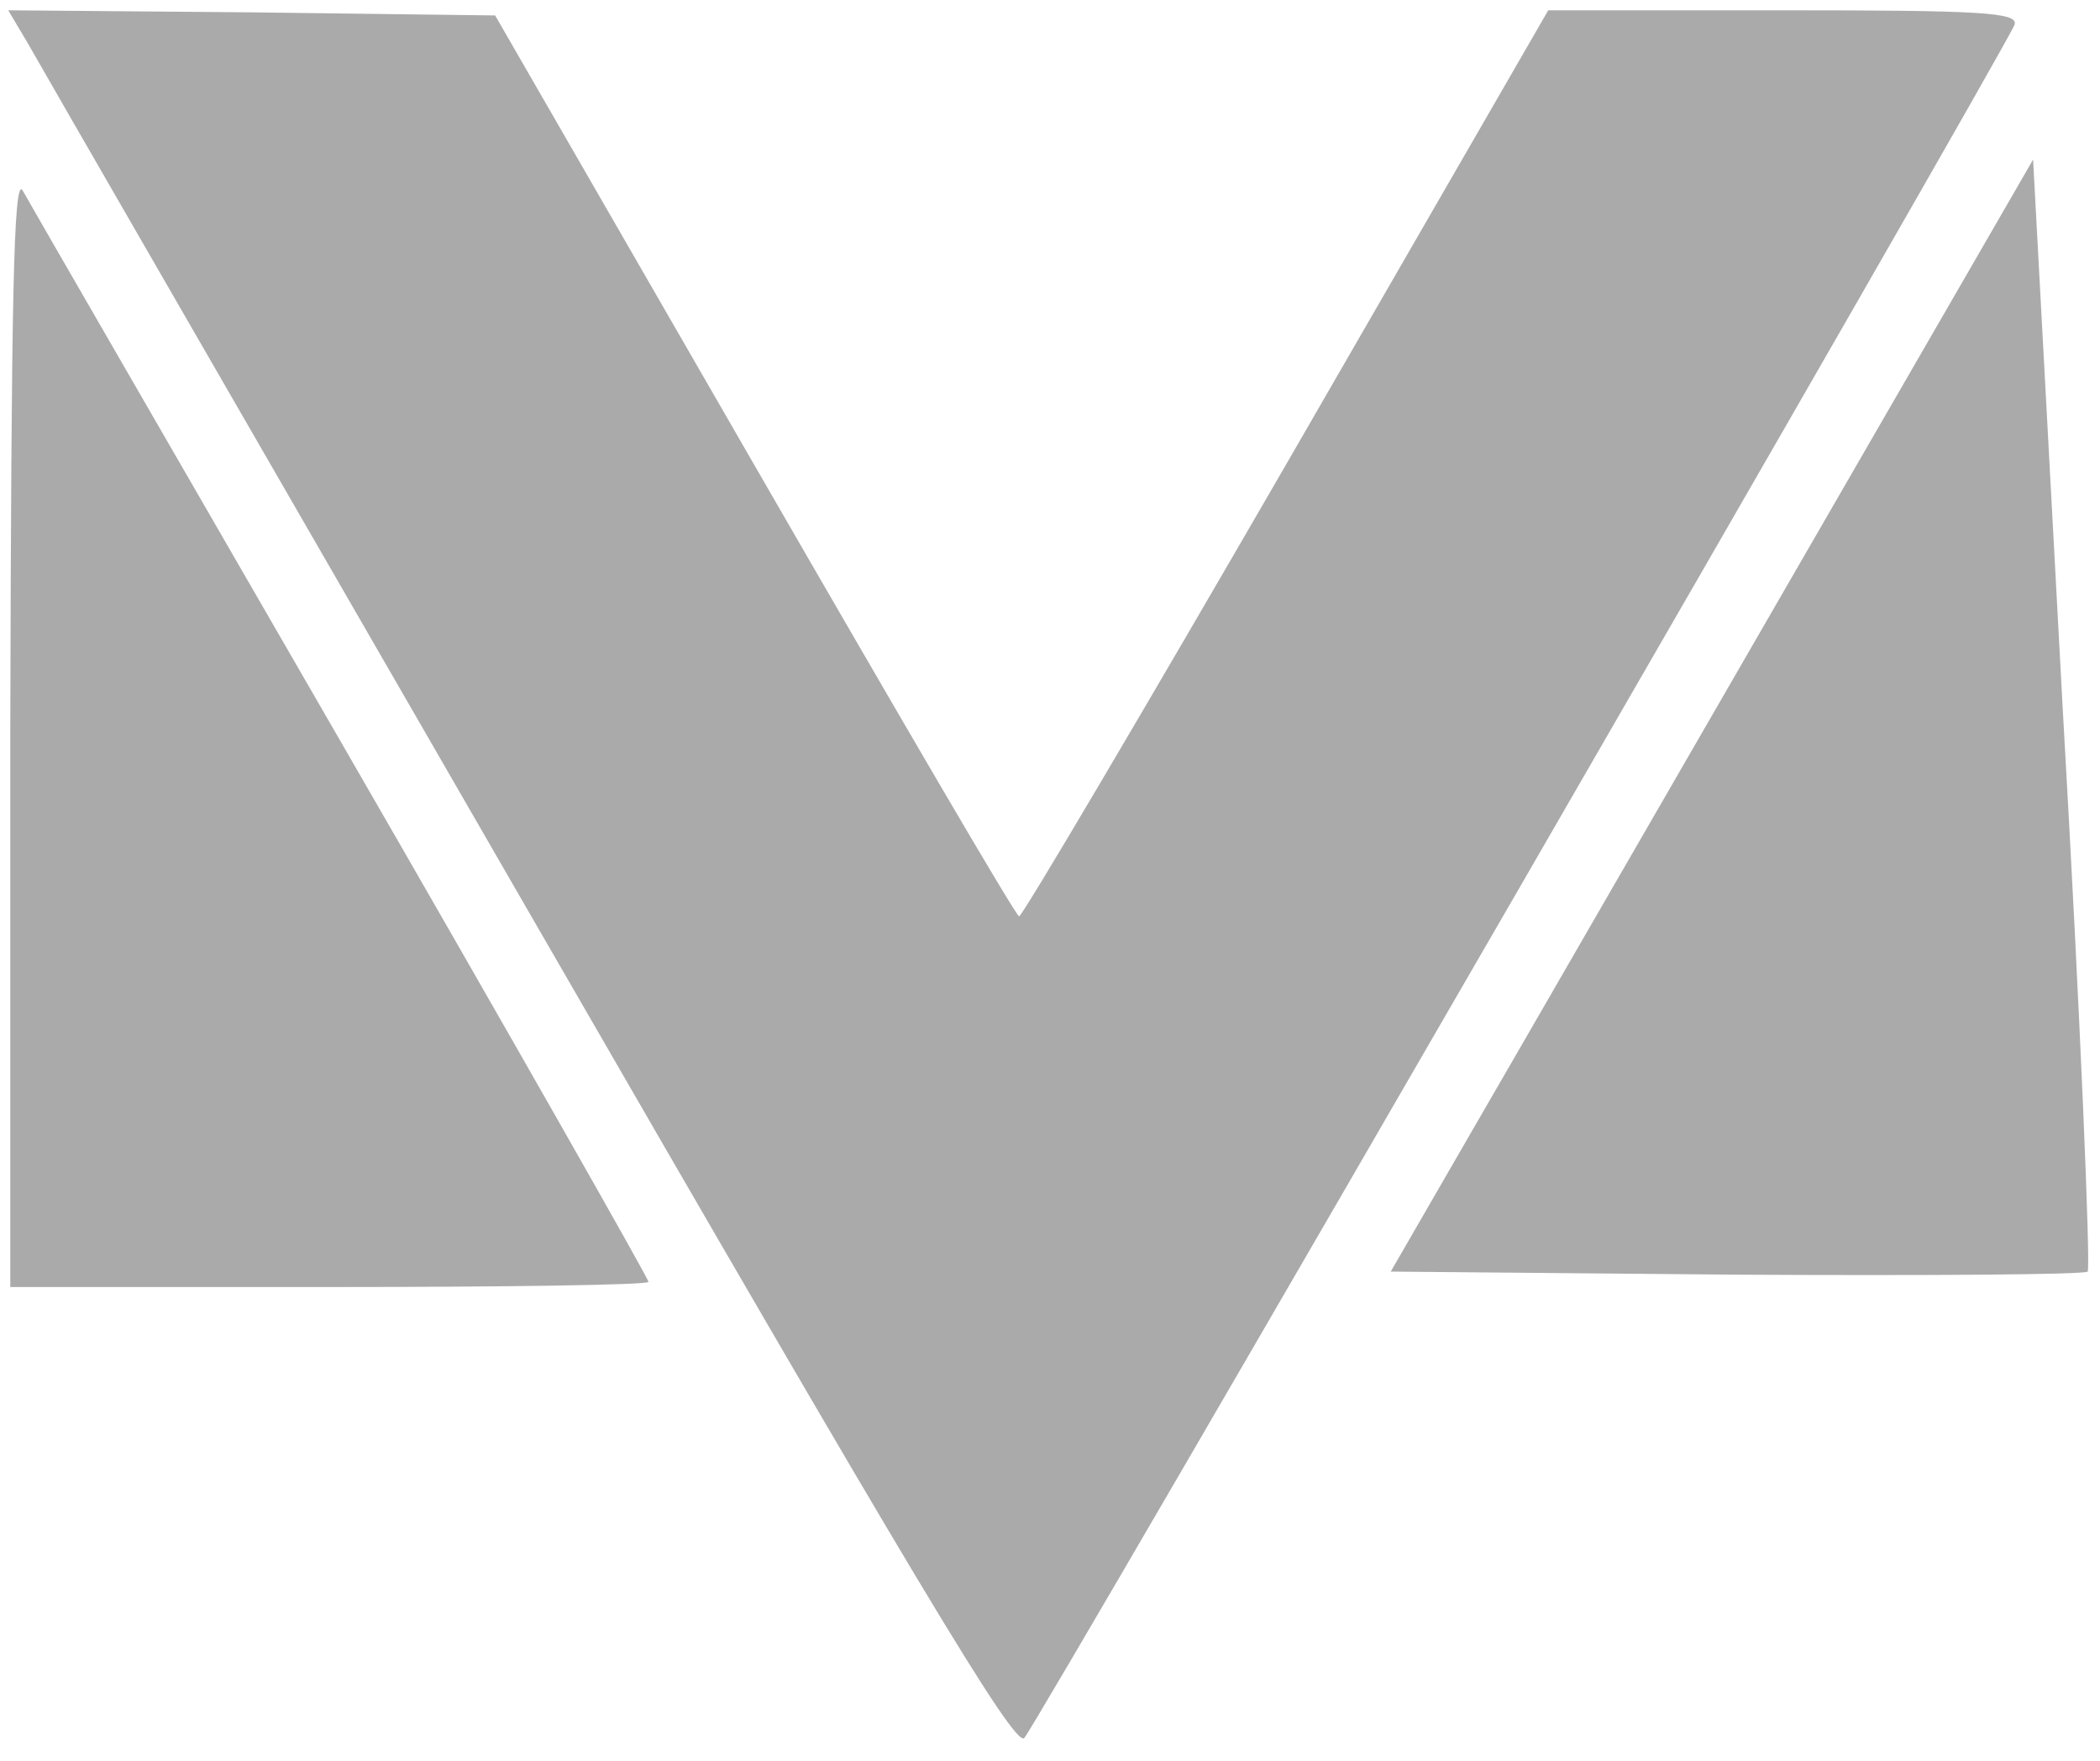 <?xml version="1.0" standalone="no"?>
<!DOCTYPE svg PUBLIC "-//W3C//DTD SVG 20010904//EN"
 "http://www.w3.org/TR/2001/REC-SVG-20010904/DTD/svg10.dtd">
<svg version="1.0" xmlns="http://www.w3.org/2000/svg"
 width="204pt" height="171pt" viewBox="0 0 204 171"
 preserveAspectRatio="xMidYMid meet">

<g transform="translate(0,171) scale(0.1,-0.1)"
fill="#aaa" stroke="none">
<path d="M27 1668 c10 -18 230 -399 488 -846 371 -643 471 -810 480 -800 13
14 953 1640 962 1664 4 12 -33 14 -224 14 l-229 0 -254 -440 c-140 -242 -257
-440 -260 -440 -3 0 -118 197 -257 438 l-252 437 -236 3 -237 2 19 -32z"/>
<path d="M1741 1150 c-129 -223 -269 -466 -312 -540 l-78 -135 336 -3 c185 -1
338 0 341 3 3 3 -7 247 -24 543 l-29 537 -234 -405z"/>
<path d="M10 1003 l0 -543 310 0 c171 0 310 2 310 5 0 3 -134 239 -298 523
-164 284 -304 526 -310 537 -9 15 -11 -111 -12 -522z"/>
</g>
</svg>
